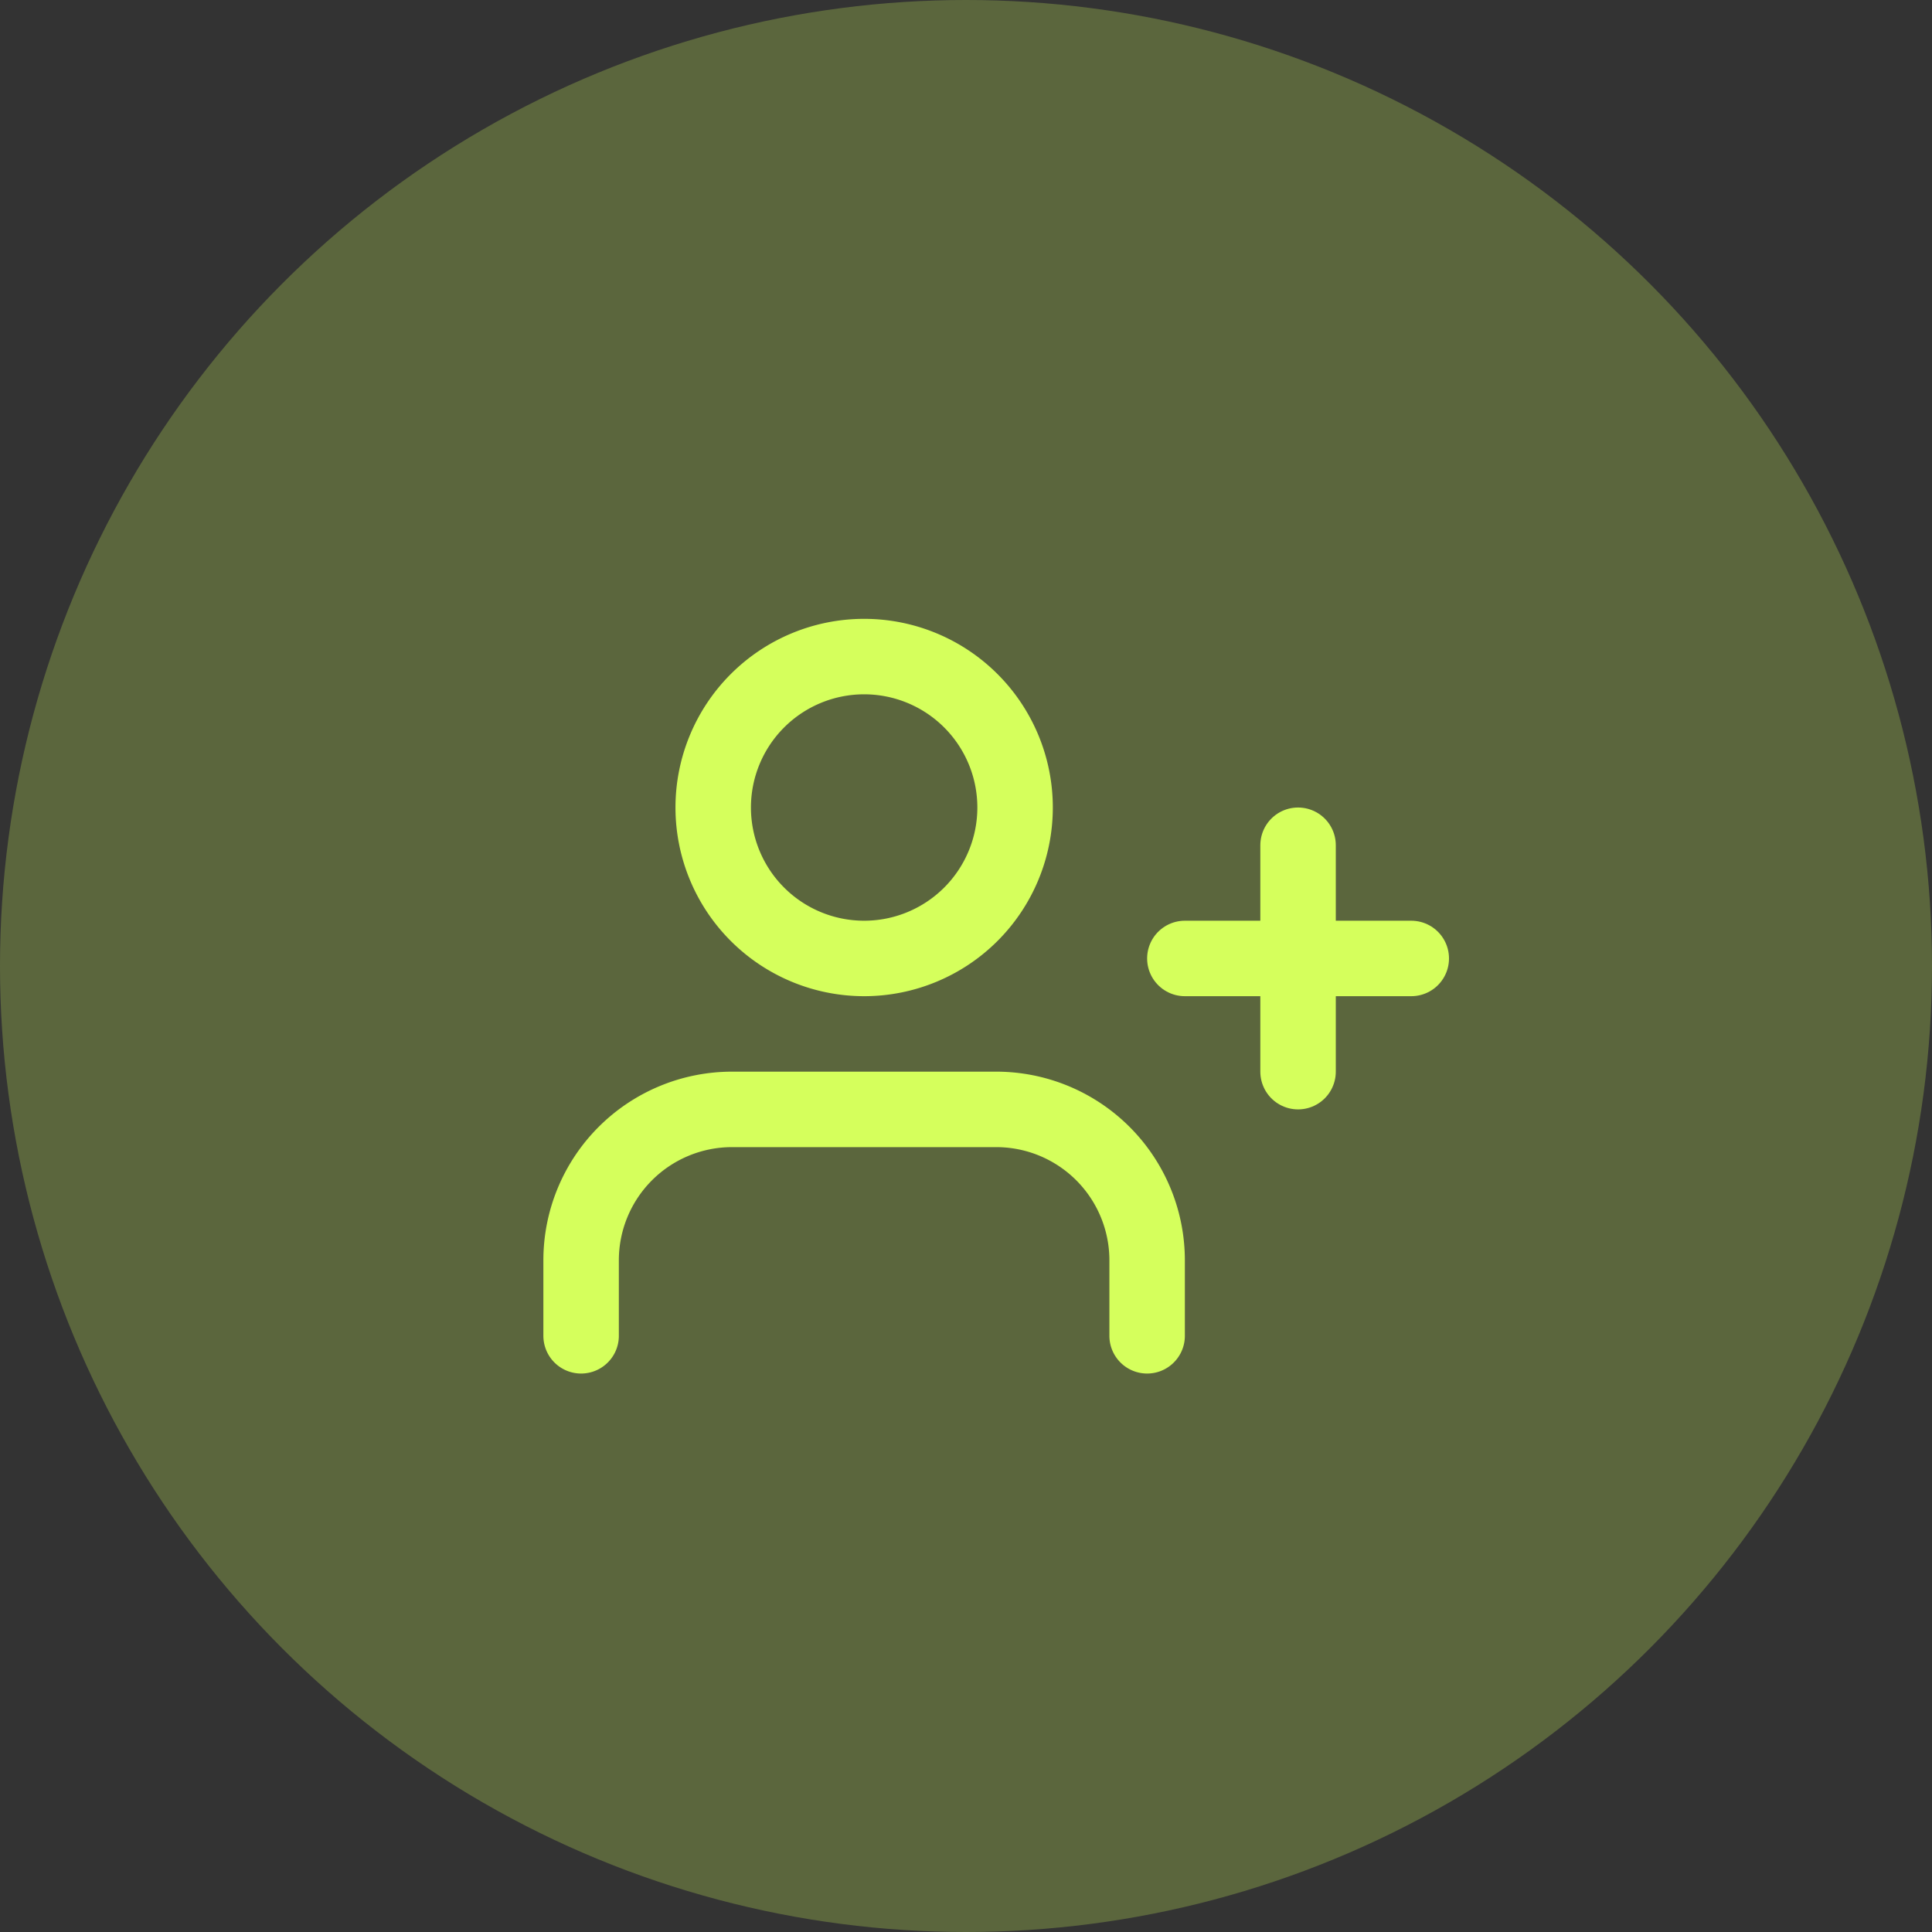 <svg width="32" height="32" fill="none" xmlns="http://www.w3.org/2000/svg">
    <rect width="100%" height="100%" fill="#333333" stroke="none"/>
    <circle cx="16" cy="16" r="16" fill="#D5FF5C" fill-opacity=".25"/>
    <path d="M19 22.125v-1.25a2.5 2.5 0 00-2.5-2.5h-4.375a2.5 2.5 0 00-2.5 2.5v1.25" stroke="#D5FF5C" stroke-width="1.25" stroke-linecap="round" stroke-linejoin="round"/>
    <path d="M14.313 15.875a2.5 2.5 0 100-5 2.5 2.5 0 000 5z" stroke="#D5FF5C" stroke-width="1.25" stroke-linecap="round" stroke-linejoin="round"/>
    <path d="M21.5 14v3.75" stroke="#D5FF5C" stroke-width="1.25" stroke-linecap="round" stroke-linejoin="round"/>
    <path d="M23.375 15.875h-3.75" stroke="#D5FF5C" stroke-width="1.25" stroke-linecap="round" stroke-linejoin="round"/>
</svg>
